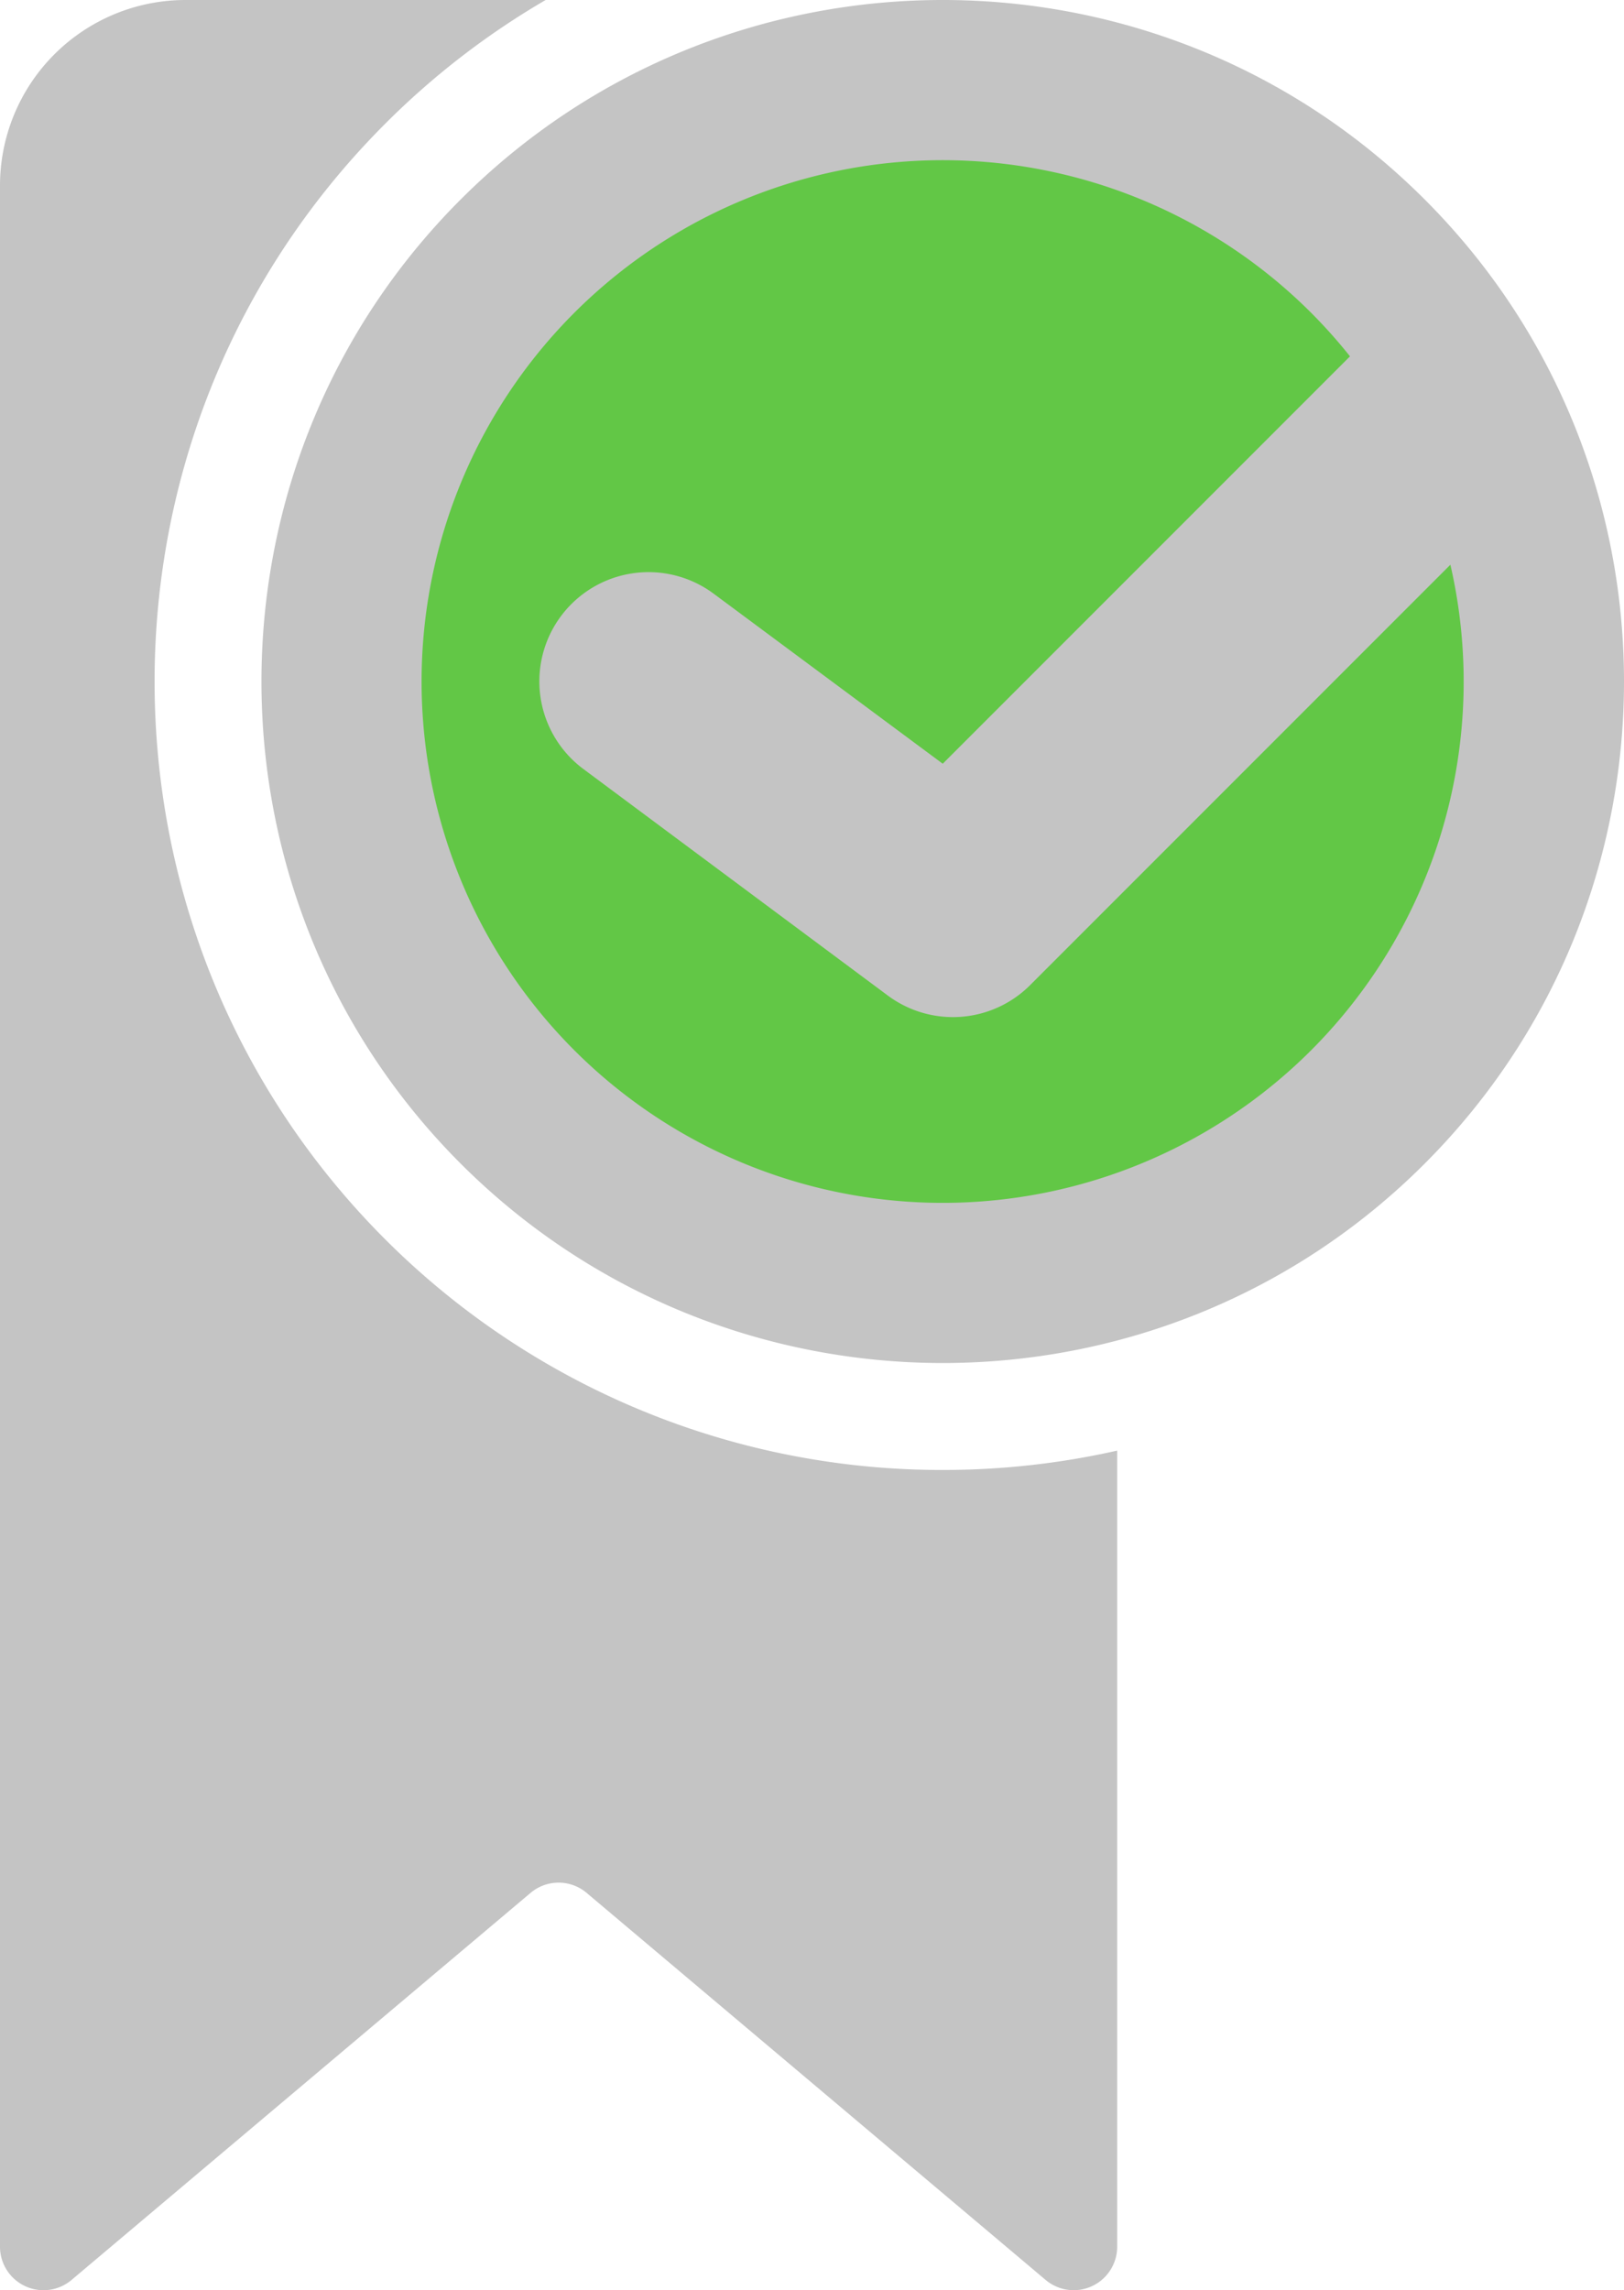 <svg id="Capa_1" data-name="Capa 1" xmlns="http://www.w3.org/2000/svg" viewBox="0 0 349.387 492.541"><title>bookmarked_light</title><circle cx="202.819" cy="146.569" r="136.089" fill="#62c746"/><path d="M202.839,316.137a169.288,169.288,0,0,1-119.98-49.613c-66.137-66.142-66.137-173.759,0-239.9A169,169,0,0,1,117.388,0H39.91A39.917,39.917,0,0,0,0,39.905V483.19a9.358,9.358,0,0,0,15.388,7.149l98.756-83.246a9.351,9.351,0,0,1,12.064,0l98.76,83.246a9.358,9.358,0,0,0,15.383-7.149V311.974A170.16,170.16,0,0,1,202.839,316.137Z" fill="#c4c4c4"/><path d="M306.5,42.891c-57.157-57.183-150.183-57.193-207.381,0-57.157,57.157-57.157,150.209,0,207.37,57.2,57.158,150.224,57.178,207.381,0C363.683,193.078,363.683,100.039,306.5,42.891ZM282.1,225.853a112.121,112.121,0,1,1,0-158.563l0,0a113.41,113.41,0,0,1,8.339,9.348l-87.615,87.615-49.351-36.62a23.492,23.492,0,0,0-28.2,37.578l65.652,48.836a23.486,23.486,0,0,0,30.7-2.184l90.413-90.413A112.174,112.174,0,0,1,282.1,225.853Z" fill="#c4c4c4"/></svg>